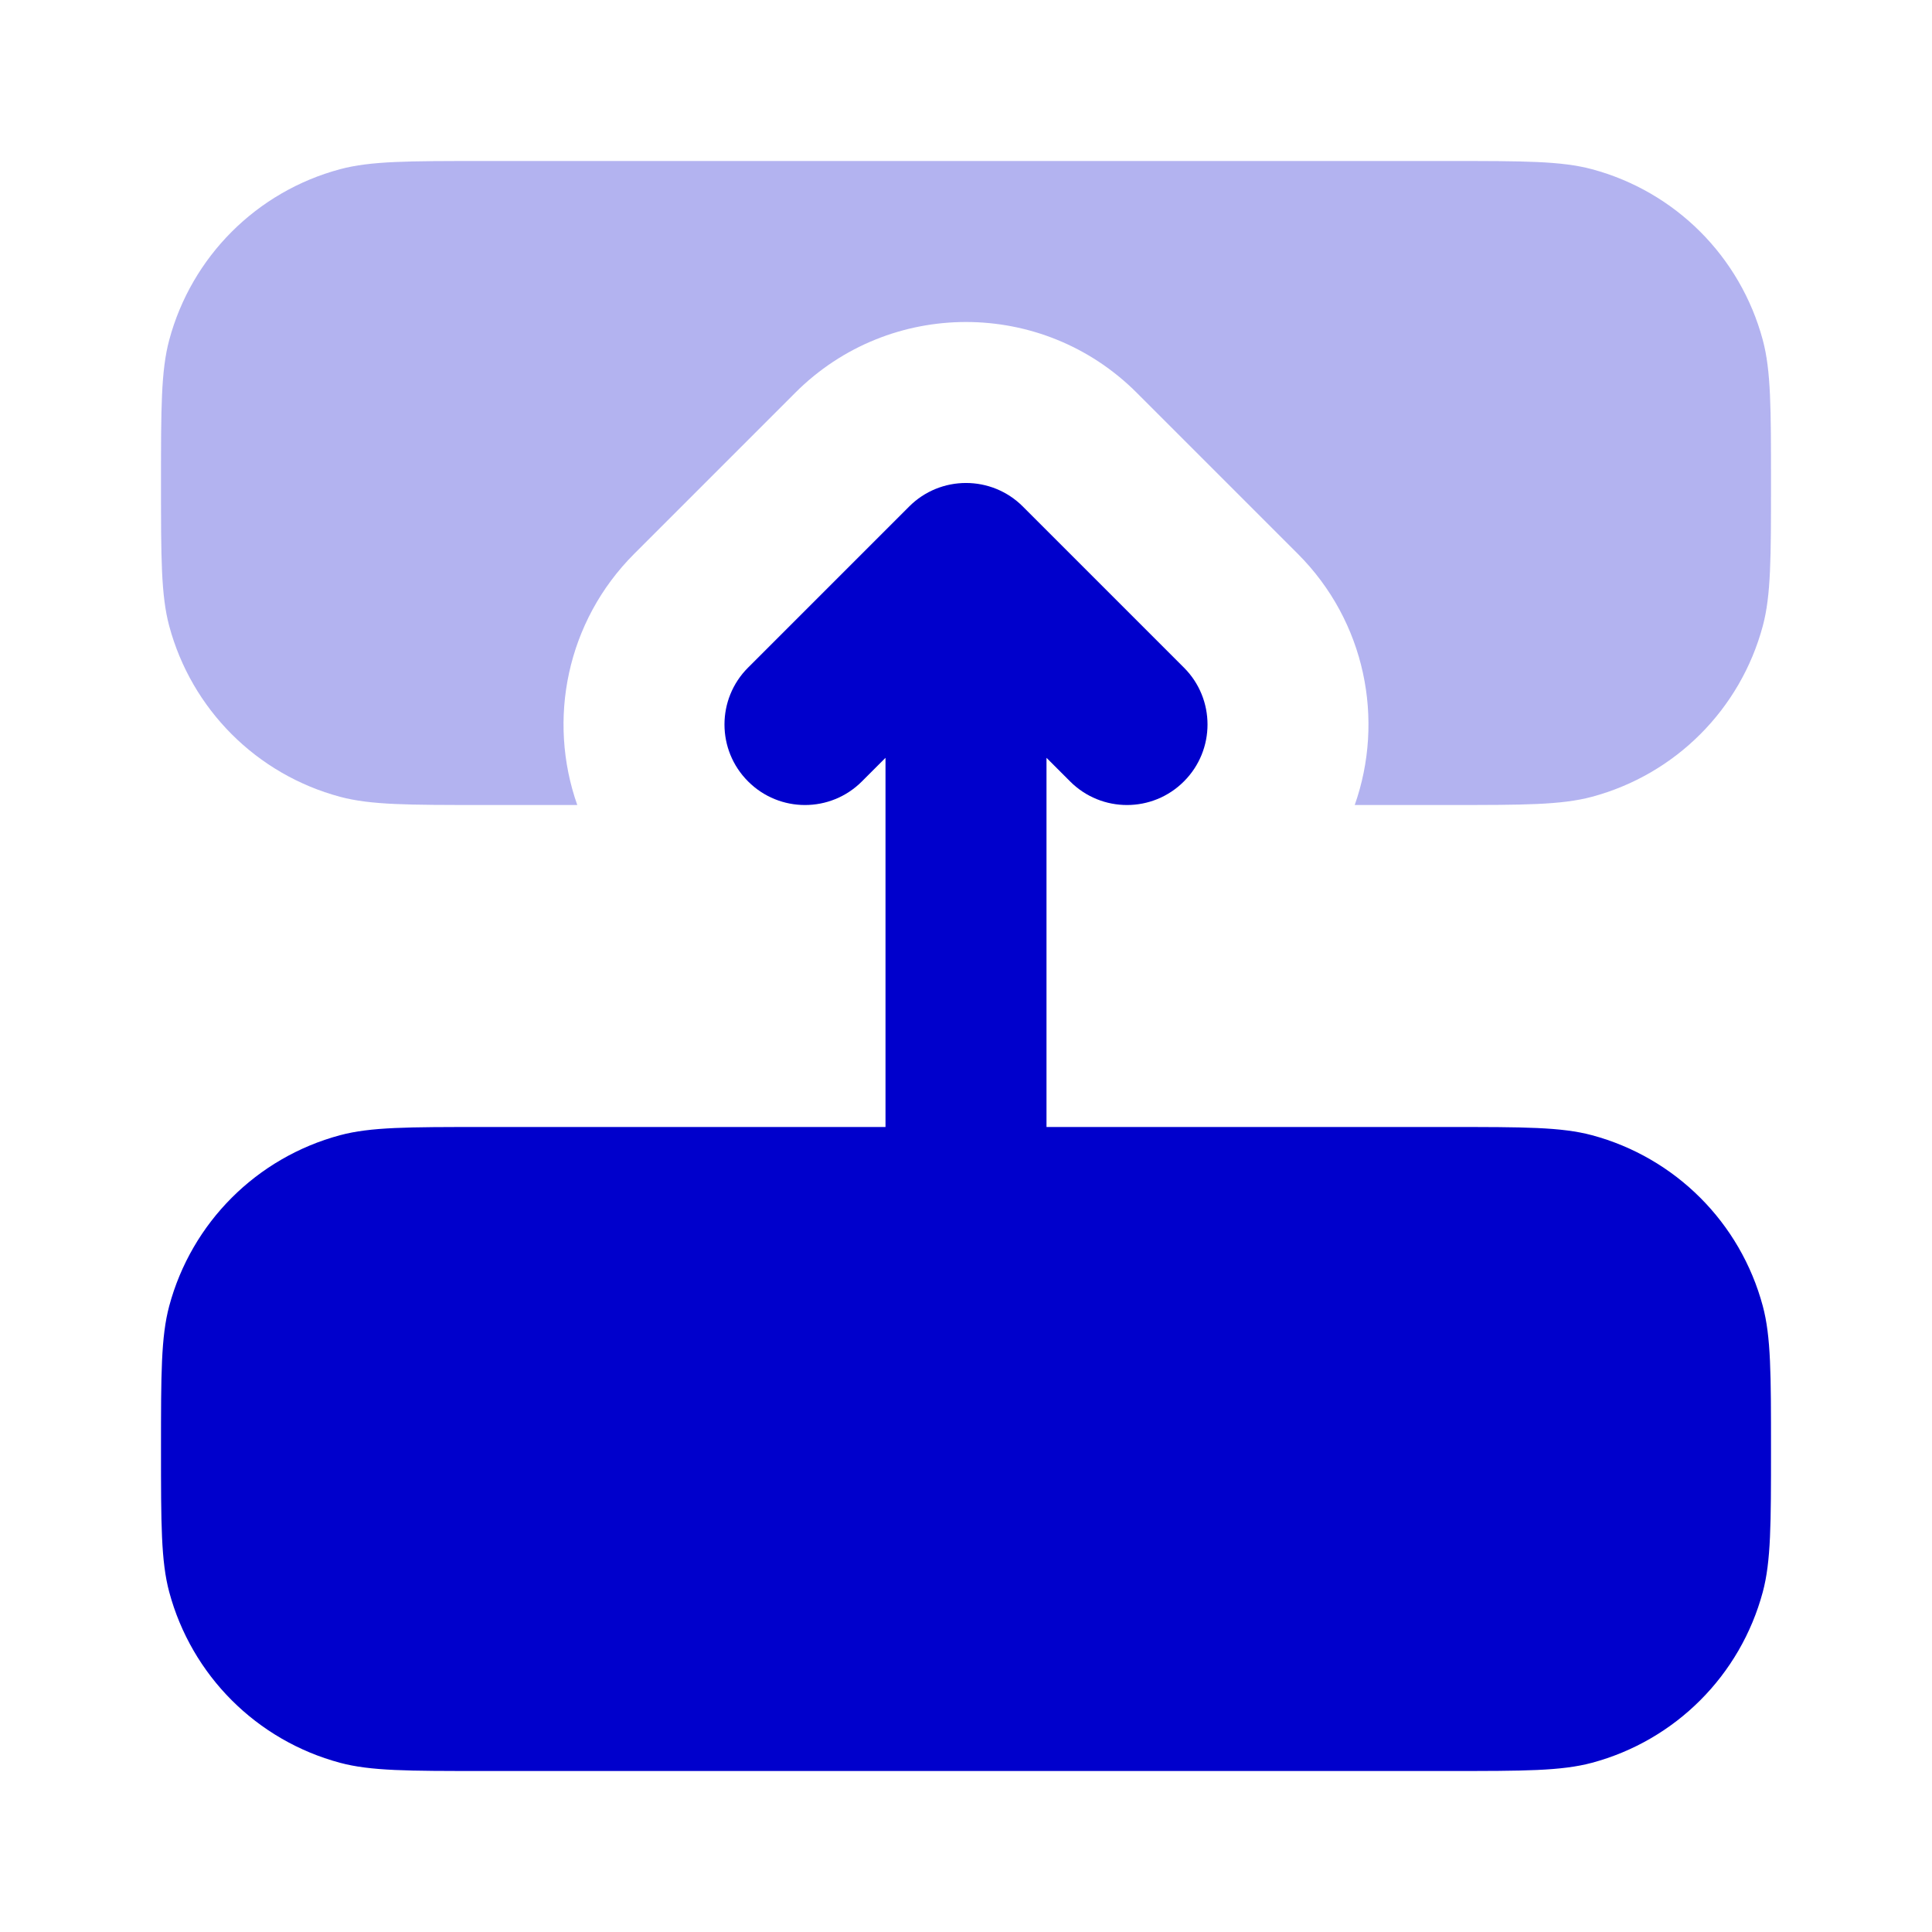 <svg width="24" height="24" viewBox="0 0 24 24" fill="none" xmlns="http://www.w3.org/2000/svg">
<path opacity="0.3" d="M6 10H7.171C6.799 8.945 7.035 7.723 7.879 6.879L9.879 4.879C11.05 3.707 12.95 3.707 14.121 4.879L16.121 6.879C16.965 7.723 17.201 8.945 16.829 10H18C18.93 10 19.395 10 19.776 9.898C20.812 9.62 21.62 8.812 21.898 7.776C22 7.395 22 6.93 22 6C22 5.07 22 4.605 21.898 4.224C21.62 3.188 20.812 2.38 19.776 2.102C19.395 2 18.93 2 18 2H6C5.07 2 4.605 2 4.224 2.102C3.188 2.38 2.38 3.188 2.102 4.224C2 4.605 2 5.07 2 6C2 6.93 2 7.395 2.102 7.776C2.38 8.812 3.188 9.62 4.224 9.898C4.605 10 5.07 10 6 10Z" fill="#0000CC"/>
<path d="M2 18C2 18.93 2 19.395 2.102 19.776C2.38 20.812 3.188 21.62 4.224 21.898C4.605 22 5.07 22 6 22H18C18.93 22 19.395 22 19.776 21.898C20.812 21.62 21.62 20.812 21.898 19.776C22 19.395 22 18.93 22 18C22 17.07 22 16.605 21.898 16.224C21.62 15.188 20.812 14.38 19.776 14.102C19.395 14 18.93 14 18 14H13V9.414L13.293 9.707C13.683 10.098 14.317 10.098 14.707 9.707C15.098 9.317 15.098 8.683 14.707 8.293L12.707 6.293C12.317 5.902 11.683 5.902 11.293 6.293L9.293 8.293C8.902 8.683 8.902 9.317 9.293 9.707C9.683 10.098 10.317 10.098 10.707 9.707L11 9.414V14H6C5.07 14 4.605 14 4.224 14.102C3.188 14.38 2.38 15.188 2.102 16.224C2 16.605 2 17.07 2 18Z" fill="#0000CC"/>
</svg>
